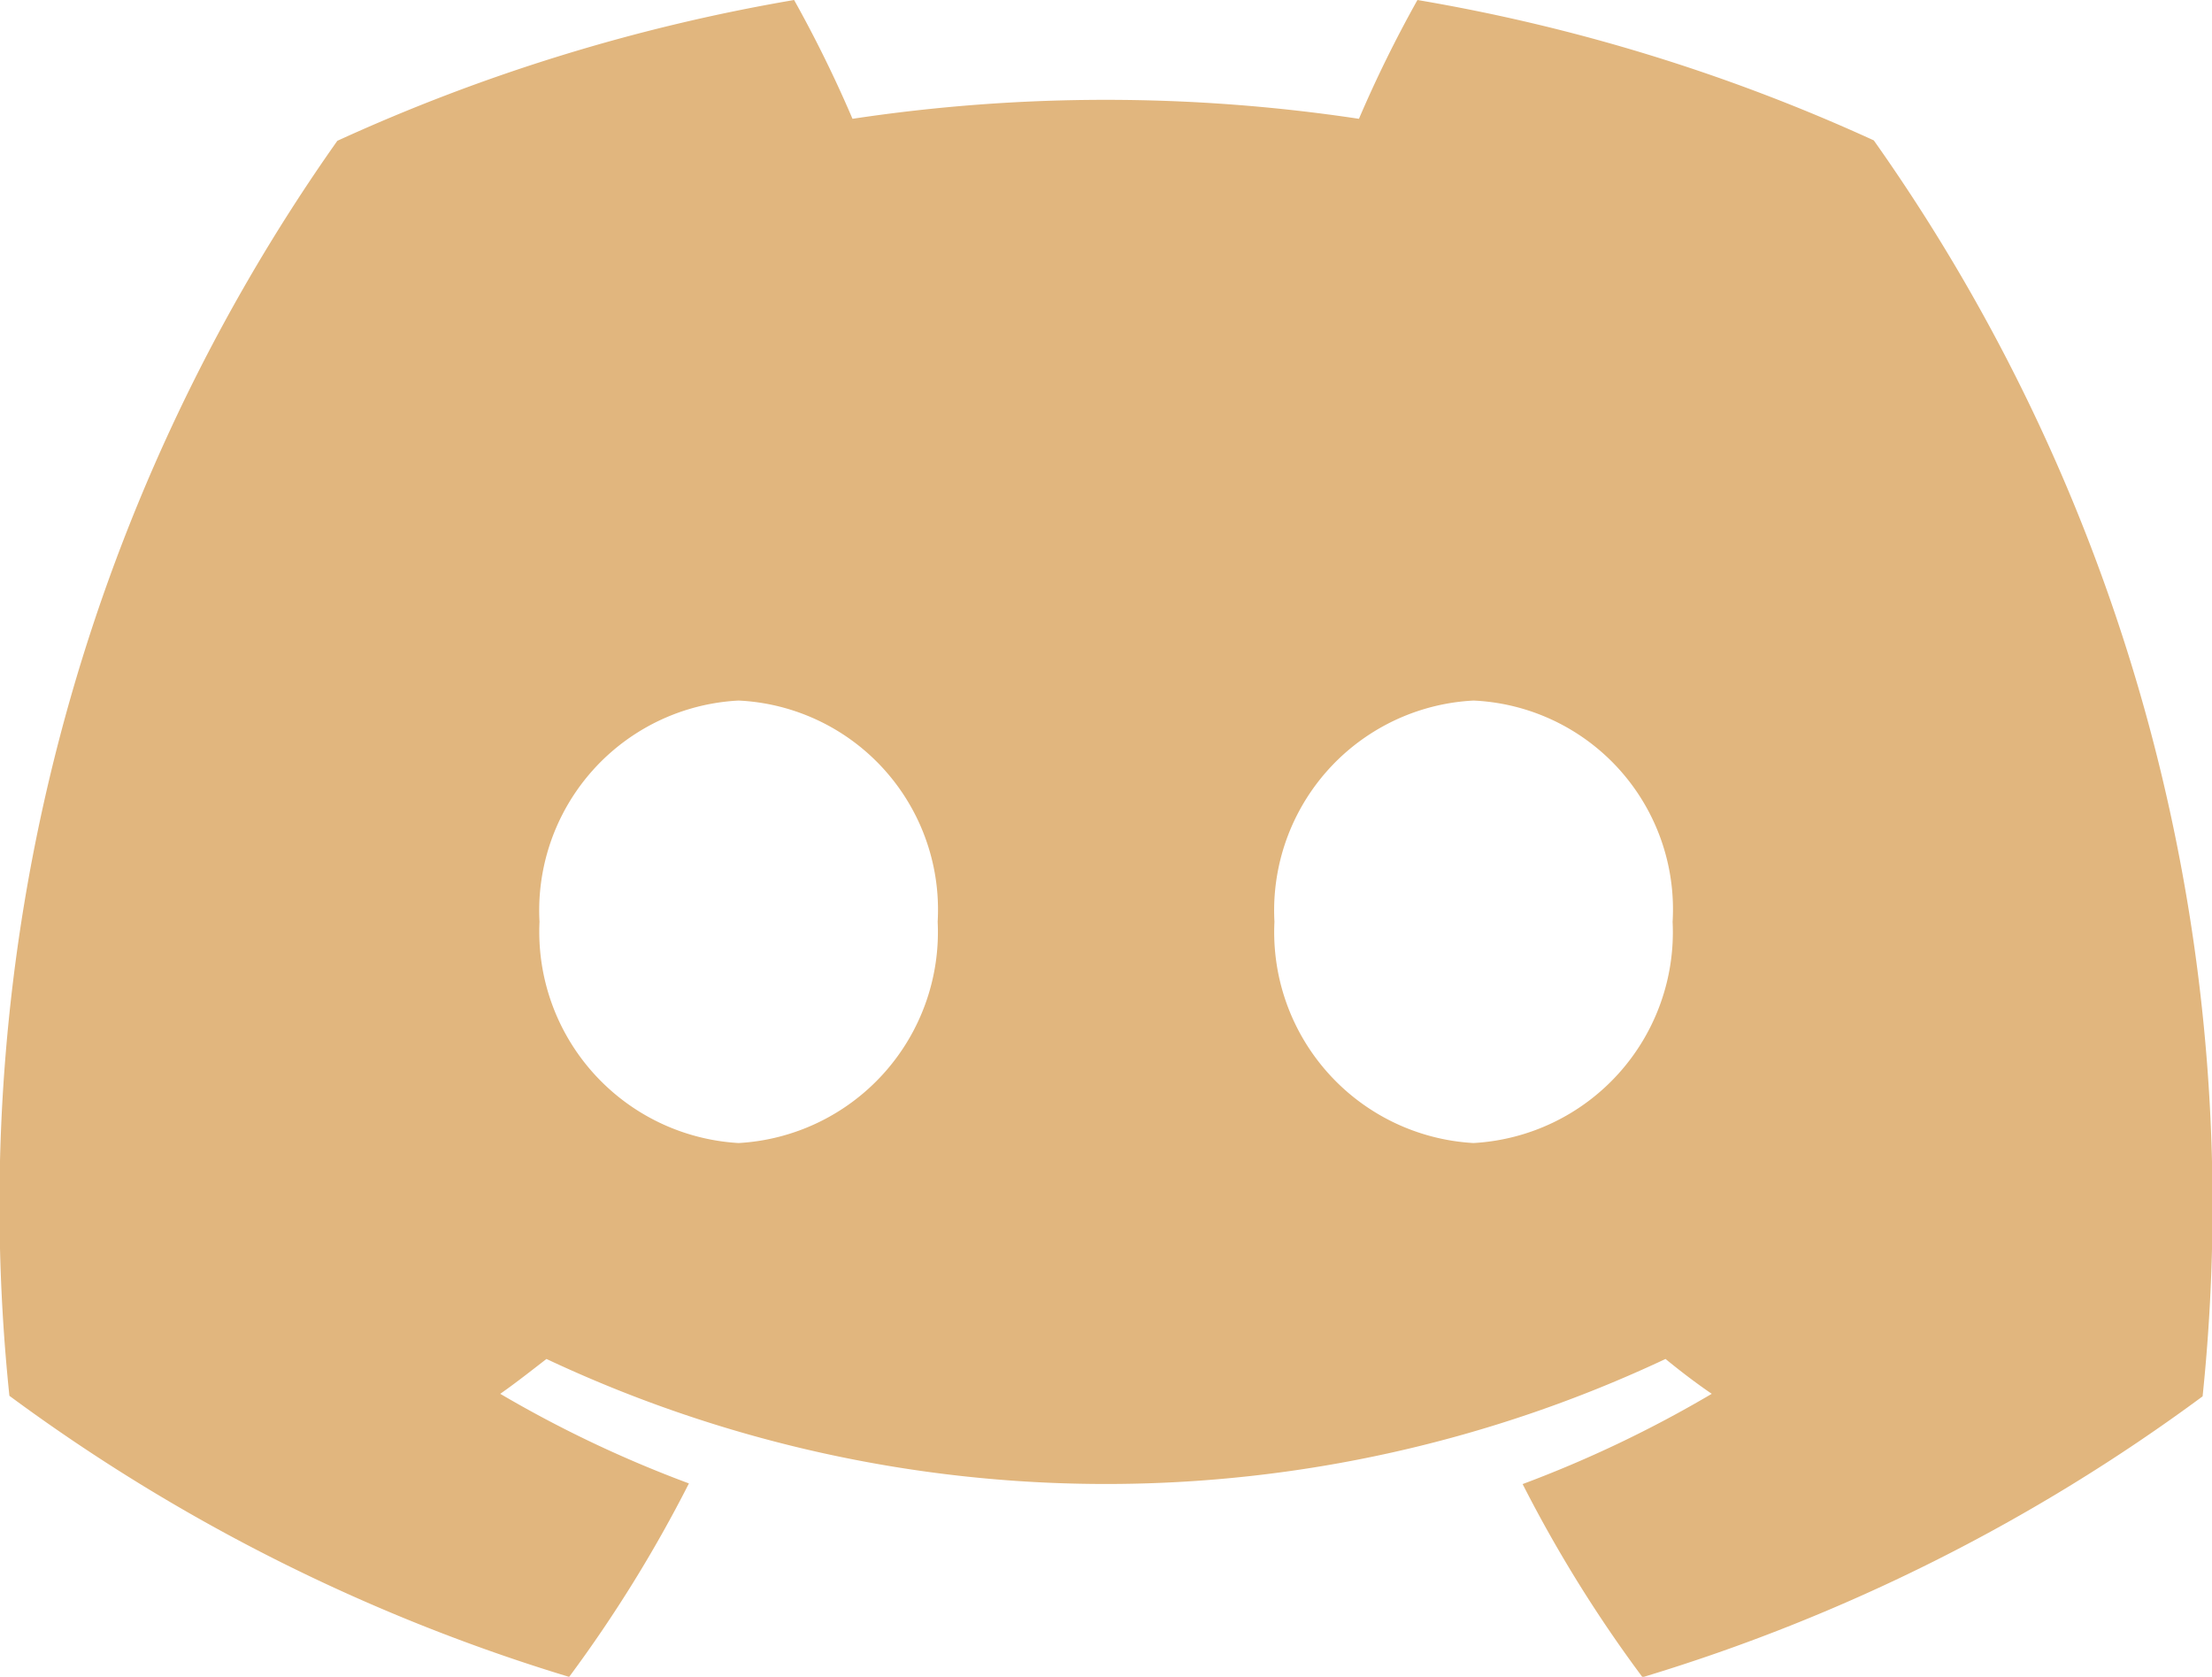 <svg xmlns="http://www.w3.org/2000/svg" width="20" height="15.158" viewBox="0 0 20 15.158">
  <path id="IMG_Discord" d="M16.942,1.269A16.541,16.541,0,0,0,12.816,0a11.336,11.336,0,0,0-.529,1.074,15.366,15.366,0,0,0-4.579,0A11.384,11.384,0,0,0,7.18,0,16.657,16.657,0,0,0,3.05,1.273,16.671,16.671,0,0,0,.085,12.618h0a16.632,16.632,0,0,0,5.061,2.541A12.223,12.223,0,0,0,6.229,13.41,10.763,10.763,0,0,1,4.523,12.6c.143-.1.283-.211.418-.315a11.888,11.888,0,0,0,10.118,0c.137.112.277.219.418.315a10.8,10.8,0,0,1-1.71.816,12.112,12.112,0,0,0,1.084,1.746,16.556,16.556,0,0,0,5.064-2.539h0A16.661,16.661,0,0,0,16.942,1.269ZM6.678,10.333a1.913,1.913,0,0,1-1.8-2,1.9,1.9,0,0,1,1.8-2,1.893,1.893,0,0,1,1.8,2A1.91,1.91,0,0,1,6.678,10.333Zm6.645,0a1.91,1.91,0,0,1-1.8-2,1.9,1.9,0,0,1,1.8-2,1.889,1.889,0,0,1,1.8,2A1.909,1.909,0,0,1,13.322,10.333Z" transform="translate(0)" fill="#e1b67e"/>
</svg>
